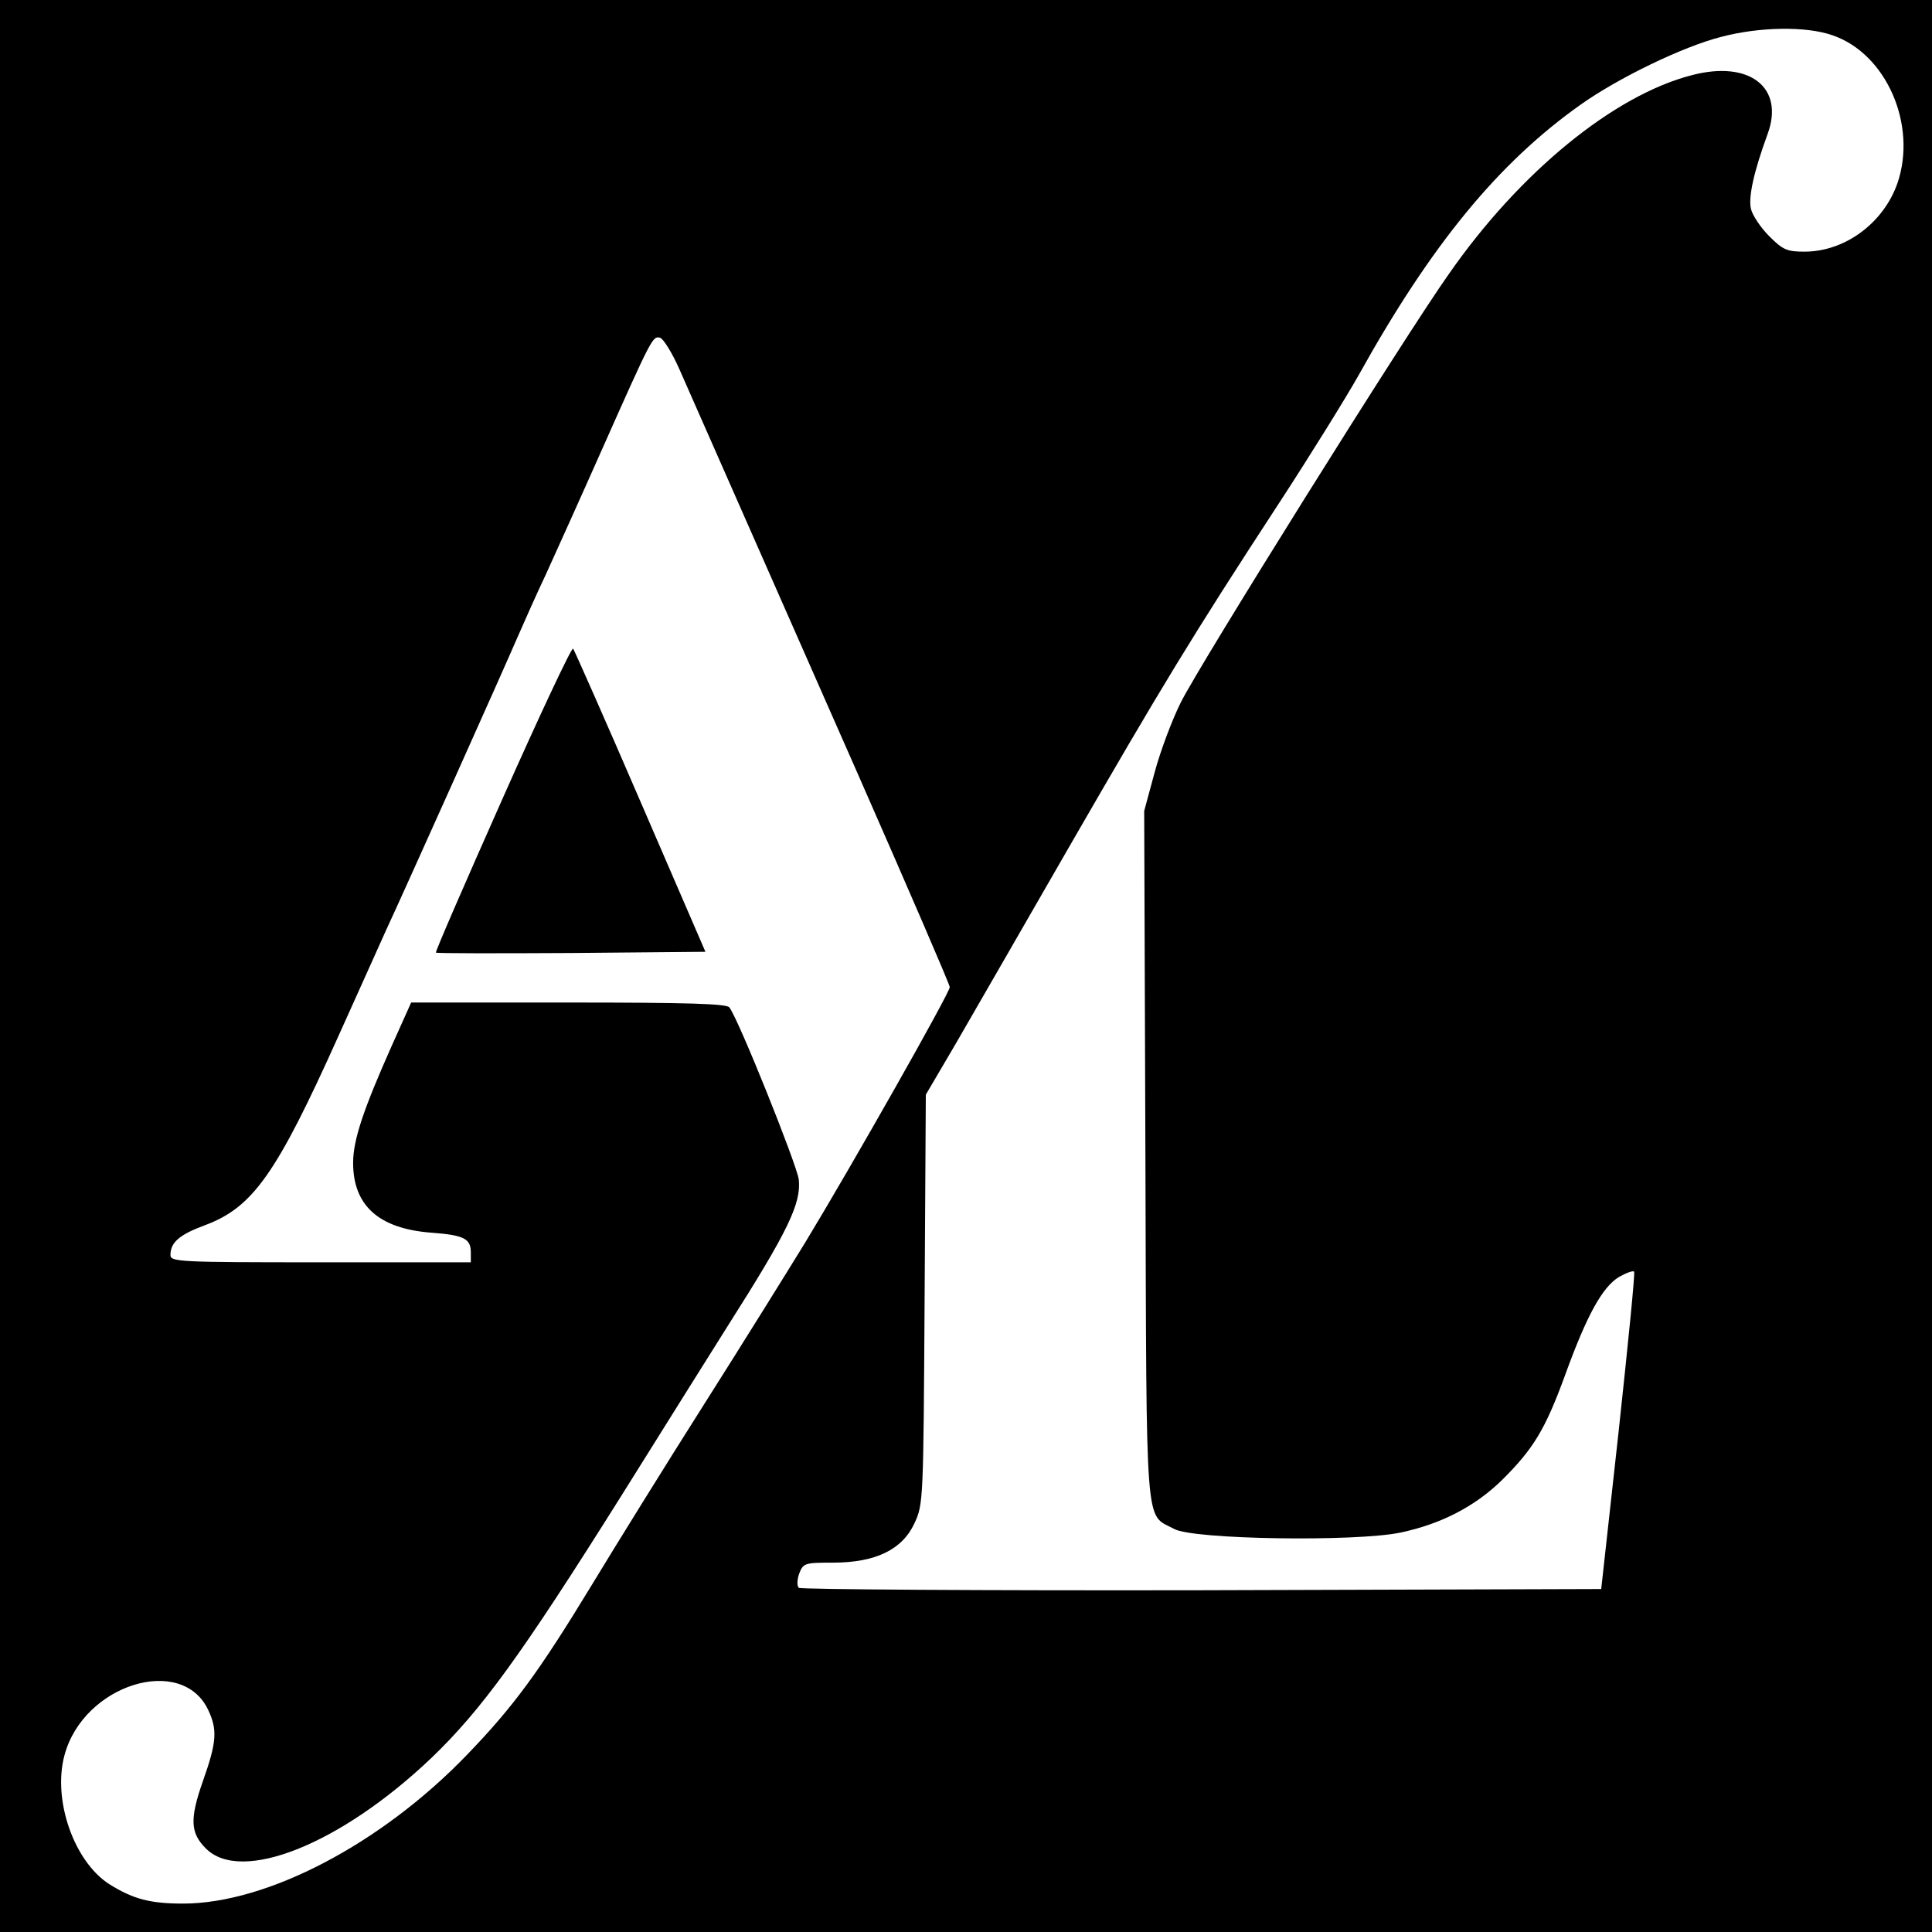 <?xml version="1.0" standalone="no"?>
<!DOCTYPE svg PUBLIC "-//W3C//DTD SVG 20010904//EN"
 "http://www.w3.org/TR/2001/REC-SVG-20010904/DTD/svg10.dtd">
<svg version="1.0" xmlns="http://www.w3.org/2000/svg"
 width="476pt" height="476pt" viewBox="0 0 476 476"
 preserveAspectRatio="xMidYMid meet">
<g transform="translate(0,476) scale(0.1,-0.1)"
fill="#000000" stroke="none">
<path d="M0 2380 l0 -2380 2380 0 2380 0 0 2380 0 2380 -2380 0 -2380 0 0
-2380z m4515 2293 c132 -45 209 -220 160 -364 -34 -98 -129 -169 -229 -169
-43 0 -53 4 -87 38 -21 21 -41 51 -45 67 -7 29 7 92 41 185 42 114 -44 182
-186 145 -192 -49 -425 -239 -600 -491 -107 -151 -614 -962 -660 -1055 -21
-42 -50 -119 -64 -171 l-26 -96 3 -849 c3 -944 -2 -881 71 -920 46 -26 446
-32 557 -9 100 21 183 64 249 128 79 78 108 126 157 260 54 149 92 217 133
242 18 10 34 16 37 13 3 -2 -15 -179 -38 -393 l-43 -389 -985 -3 c-541 -1
-988 2 -992 6 -5 5 -4 21 1 35 10 26 14 27 83 27 105 0 171 32 201 97 22 47
22 57 25 552 l3 504 74 126 c40 69 166 288 280 486 225 390 301 516 516 845
77 118 165 260 196 315 179 322 344 523 547 667 93 66 252 143 346 167 94 25
210 27 275 4z m-2841 -823 c45 -102 170 -386 440 -998 124 -282 226 -518 226
-524 0 -14 -239 -436 -356 -629 -46 -75 -158 -255 -250 -400 -92 -145 -216
-345 -276 -444 -130 -214 -193 -300 -308 -419 -211 -219 -492 -366 -699 -366
-81 0 -123 11 -182 48 -87 56 -140 208 -110 318 47 174 289 249 354 111 23
-49 21 -79 -13 -175 -33 -94 -31 -128 7 -166 87 -88 332 10 555 222 124 119
221 252 469 647 117 187 234 374 260 415 152 239 183 305 177 364 -5 37 -148
394 -171 424 -7 9 -99 12 -397 12 l-387 0 -48 -107 c-69 -155 -95 -231 -95
-288 0 -105 63 -162 192 -172 82 -6 98 -15 98 -49 l0 -24 -370 0 c-350 0 -370
1 -370 18 0 31 22 50 84 73 119 44 177 126 331 469 53 118 106 235 117 260 38
81 290 643 323 720 18 41 49 111 70 155 20 44 82 181 137 305 125 281 126 282
144 278 8 -2 30 -37 48 -78z"/>
<path d="M1238 2792 c-92 -207 -166 -377 -164 -379 1 -2 152 -2 334 -1 l330 3
-160 370 c-88 204 -163 373 -166 377 -4 3 -82 -163 -174 -370z"/>
</g>
</svg>
